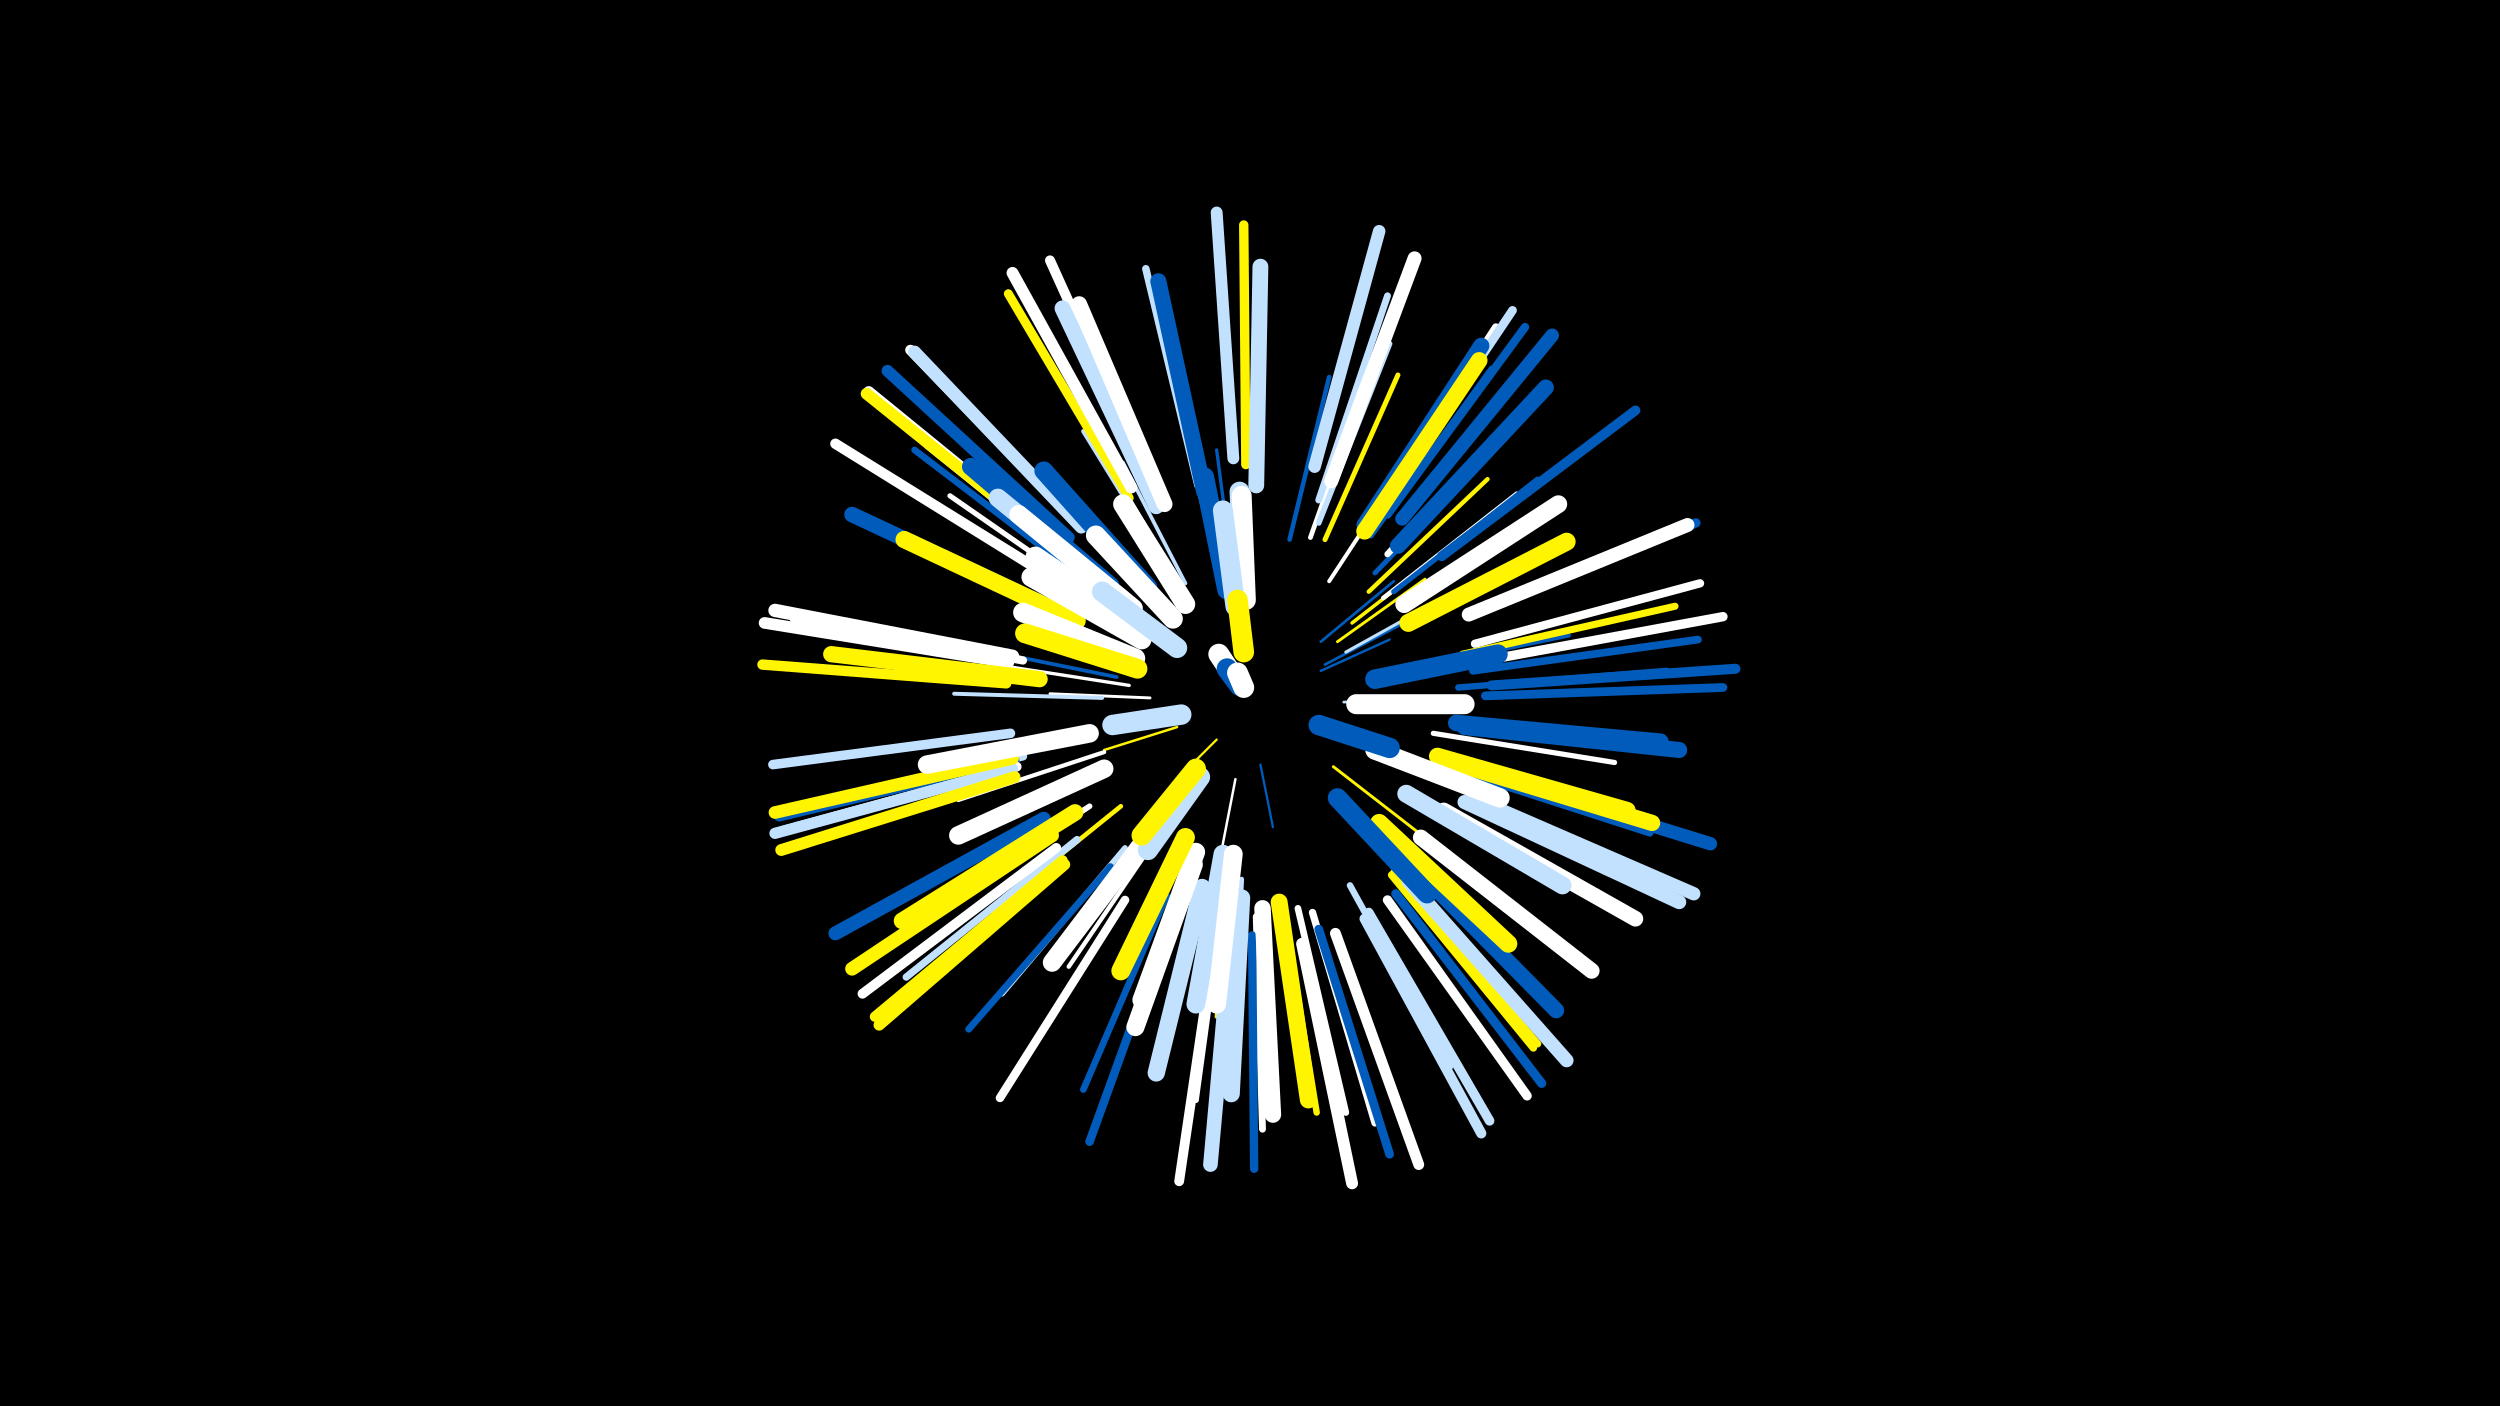 <svg width="1200" height="675" viewBox="-500 -500 1200 675" xmlns="http://www.w3.org/2000/svg"><path d="M-500-500h1200v675h-1200z" fill="#000"/><style>.sparkles path{stroke-linecap:round}</style><g class="sparkles"><path d="M84-145l-17 17" stroke-width="1.1" stroke="#fff5002"/><path d="M105-133l6 30" stroke-width="1.1" stroke="#005bbb4"/><path d="M134-178l33-15" stroke-width="1.2" stroke="#005bbb6"/><path d="M93-126l-7 36" stroke-width="1.2" stroke="#fff6"/><path d="M65-151l-35 11" stroke-width="1.2" stroke="#fff5006"/><path d="M136-181l36-19" stroke-width="1.3" stroke="#005bbb7"/><path d="M134-192l35-29" stroke-width="1.3" stroke="#005bbb9"/><path d="M145-163l46-1" stroke-width="1.3" stroke="#c2e1ff9"/><path d="M100-209l0-47" stroke-width="1.4" stroke="#fff500A"/><path d="M52-165l-48-2" stroke-width="1.4" stroke="#fffA"/><path d="M140-132l40 31" stroke-width="1.4" stroke="#fff500C"/><path d="M142-192l42-30" stroke-width="1.4" stroke="#fff500C"/><path d="M146-187l45-25" stroke-width="1.5" stroke="#c2e1ffD"/><path d="M42-171l-58-9" stroke-width="1.6" stroke="#fff10"/><path d="M52-200l-47-37" stroke-width="1.6" stroke="#005bbb11"/><path d="M92-223l-8-61" stroke-width="1.6" stroke="#005bbb12"/><path d="M149-201l49-38" stroke-width="1.7" stroke="#fff50013"/><path d="M69-220l-30-58" stroke-width="1.8" stroke="#c2e1ff15"/><path d="M36-175l-64-13" stroke-width="1.8" stroke="#005bbb15"/><path d="M138-221l38-58" stroke-width="1.9" stroke="#fff18"/><path d="M29-165l-71-2" stroke-width="1.9" stroke="#c2e1ff19"/><path d="M30-139l-70 23" stroke-width="2.0" stroke="#fff1C"/><path d="M92-87l-8 75" stroke-width="2.0" stroke="#fff5001D"/><path d="M60-228l-40-65" stroke-width="2.1" stroke="#c2e1ff1E"/><path d="M56-99l-43 63" stroke-width="2.1" stroke="#fff1E"/><path d="M176-179l77-16" stroke-width="2.1" stroke="#005bbb1F"/><path d="M157-216l57-54" stroke-width="2.1" stroke="#fff5001F"/><path d="M38-113l-62 50" stroke-width="2.2" stroke="#fff50021"/><path d="M119-241l19-78" stroke-width="2.2" stroke="#005bbb22"/><path d="M164-213l64-50" stroke-width="2.2" stroke="#fff23"/><path d="M81-242l-19-80" stroke-width="2.3" stroke="#c2e1ff23"/><path d="M129-242l28-79" stroke-width="2.3" stroke="#fff26"/><path d="M96-78l-4 84" stroke-width="2.3" stroke="#c2e1ff26"/><path d="M136-241l35-79" stroke-width="2.4" stroke="#fff50028"/><path d="M160-225l60-62" stroke-width="2.4" stroke="#005bbb28"/><path d="M169-216l69-54" stroke-width="2.5" stroke="#005bbb29"/><path d="M55-238l-44-75" stroke-width="2.5" stroke="#fff29"/><path d="M28-212l-72-50" stroke-width="2.5" stroke="#fff29"/><path d="M188-148l87 14" stroke-width="2.5" stroke="#fff2B"/><path d="M188-138l88 24" stroke-width="2.6" stroke="#c2e1ff2E"/><path d="M23-113l-77 50" stroke-width="2.7" stroke="#fff2E"/><path d="M40-93l-59 70" stroke-width="2.7" stroke="#c2e1ff2F"/><path d="M133-249l34-86" stroke-width="2.7" stroke="#c2e1ff2F"/><path d="M87-67l-13 95" stroke-width="2.9" stroke="#fff35"/><path d="M166-234l66-72" stroke-width="3.0" stroke="#fff37"/><path d="M158-243l58-80" stroke-width="3.0" stroke="#005bbb39"/><path d="M116-64l16 98" stroke-width="3.1" stroke="#fff5003A"/><path d="M148-75l48 87" stroke-width="3.1" stroke="#c2e1ff3A"/><path d="M22-224l-77-62" stroke-width="3.1" stroke="#c2e1ff3A"/><path d="M200-170l100-8" stroke-width="3.1" stroke="#005bbb3C"/><path d="M60-70l-40 93" stroke-width="3.2" stroke="#005bbb3D"/><path d="M123-64l23 98" stroke-width="3.2" stroke="#fff3D"/><path d="M19-223l-80-61" stroke-width="3.2" stroke="#005bbb3D"/><path d="M196-131l96 31" stroke-width="3.2" stroke="#005bbb3D"/><path d="M103-60l3 102" stroke-width="3.3" stroke="#fff40"/><path d="M33-84l-68 78" stroke-width="3.3" stroke="#005bbb41"/><path d="M133-260l33-98" stroke-width="3.3" stroke="#c2e1ff41"/><path d="M202-186l102-23" stroke-width="3.4" stroke="#fff50044"/><path d="M130-62l30 101" stroke-width="3.5" stroke="#fff45"/><path d="M17-97l-82 66" stroke-width="3.5" stroke="#c2e1ff46"/><path d="M169-81l69 82" stroke-width="3.6" stroke="#fff50049"/><path d="M168-80l68 83" stroke-width="3.6" stroke="#fff50049"/><path d="M75-267l-25-104" stroke-width="3.6" stroke="#c2e1ff49"/><path d="M159-253l59-90" stroke-width="3.6" stroke="#fff4A"/><path d="M207-178l108-15" stroke-width="3.7" stroke="#005bbb4D"/><path d="M-9-183l-110-20" stroke-width="4.0" stroke="#fff54"/><path d="M101-51l1 112" stroke-width="4.0" stroke="#005bbb55"/><path d="M208-191l108-29" stroke-width="4.0" stroke="#fff56"/><path d="M166-253l66-90" stroke-width="4.0" stroke="#005bbb56"/><path d="M61-57l-38 105" stroke-width="4.1" stroke="#005bbb56"/><path d="M-9-137l-109 26" stroke-width="4.1" stroke="#c2e1ff57"/><path d="M40-68l-60 95" stroke-width="4.1" stroke="#fff58"/><path d="M163-257l63-94" stroke-width="4.2" stroke="#c2e1ff5A"/><path d="M133-54l34 108" stroke-width="4.2" stroke="#005bbb5B"/><path d="M213-166l114-4" stroke-width="4.2" stroke="#005bbb5B"/><path d="M42-261l-58-98" stroke-width="4.3" stroke="#fff5005E"/><path d="M170-71l70 91" stroke-width="4.4" stroke="#005bbb61"/><path d="M98-277l-1-115" stroke-width="4.5" stroke="#fff50062"/><path d="M207-206l107-43" stroke-width="4.5" stroke="#005bbb63"/><path d="M213-183l114-21" stroke-width="4.5" stroke="#fff63"/><path d="M166-68l67 94" stroke-width="4.5" stroke="#fff63"/><path d="M-15-148l-114 15" stroke-width="4.6" stroke="#c2e1ff65"/><path d="M157-62l58 100" stroke-width="4.6" stroke="#c2e1ff66"/><path d="M-13-135l-113 27" stroke-width="4.7" stroke="#005bbb68"/><path d="M192-233l93-70" stroke-width="4.7" stroke="#005bbb68"/><path d="M83-48l-17 115" stroke-width="4.7" stroke="#fff68"/><path d="M-12-132l-113 31" stroke-width="4.7" stroke="#fff69"/><path d="M7-93l-93 70" stroke-width="4.7" stroke="#fff69"/><path d="M52-269l-48-106" stroke-width="4.8" stroke="#fff6B"/><path d="M216-171l117-8" stroke-width="4.8" stroke="#005bbb6B"/><path d="M155-59l56 103" stroke-width="4.9" stroke="#c2e1ff6D"/><path d="M-17-172l-117-9" stroke-width="5.0" stroke="#fff50070"/><path d="M1-225l-100-62" stroke-width="5.0" stroke="#fff71"/><path d="M19-247l-82-85" stroke-width="5.0" stroke="#fff71"/><path d="M10-87l-90 75" stroke-width="5.0" stroke="#fff50072"/><path d="M141-52l40 111" stroke-width="5.2" stroke="#fff78"/><path d="M9-237l-92-75" stroke-width="5.3" stroke="#fff79"/><path d="M-14-131l-114 31" stroke-width="5.4" stroke="#c2e1ff7B"/><path d="M11-85l-89 77" stroke-width="5.4" stroke="#fff5007B"/><path d="M-16-182l-117-19" stroke-width="5.6" stroke="#fff82"/><path d="M-13-127l-112 35" stroke-width="5.7" stroke="#fff50083"/><path d="M125-47l24 115" stroke-width="5.7" stroke="#fff84"/><path d="M8-237l-92-74" stroke-width="5.7" stroke="#fff50084"/><path d="M43-266l-57-103" stroke-width="5.7" stroke="#fff85"/><path d="M13-242l-87-80" stroke-width="5.7" stroke="#005bbb86"/><path d="M92-280l-8-118" stroke-width="5.7" stroke="#c2e1ff86"/><path d="M131-276l31-113" stroke-width="6.0" stroke="#c2e1ff8C"/><path d="M-14-136l-114 26" stroke-width="6.1" stroke="#fff50091"/><path d="M19-247l-80-84" stroke-width="6.2" stroke="#c2e1ff92"/><path d="M-14-185l-114-22" stroke-width="6.4" stroke="#fff97"/><path d="M207-117l106 46" stroke-width="6.4" stroke="#c2e1ff97"/><path d="M211-129l110 34" stroke-width="6.4" stroke="#005bbb99"/><path d="M5-99l-96 64" stroke-width="6.6" stroke="#fff5009D"/><path d="M176-77l76 86" stroke-width="6.6" stroke="#c2e1ff9E"/><path d="M173-251l72-88" stroke-width="6.6" stroke="#005bbb9E"/><path d="M139-269l40-107" stroke-width="6.7" stroke="#fffA2"/><path d="M1-107l-100 55" stroke-width="6.7" stroke="#005bbbA2"/><path d="M205-205l105-43" stroke-width="6.7" stroke="#fffA2"/><path d="M203-115l103 48" stroke-width="6.8" stroke="#c2e1ffA3"/><path d="M91-52l-10 111" stroke-width="7.0" stroke="#c2e1ffAB"/><path d="M193-111l92 52" stroke-width="7.5" stroke="#fffB7"/><path d="M5-208l-96-45" stroke-width="7.5" stroke="#005bbbB8"/><path d="M55-257l-45-95" stroke-width="7.6" stroke="#c2e1ffB9"/><path d="M103-267l2-105" stroke-width="7.6" stroke="#c2e1ffBA"/><path d="M59-258l-41-96" stroke-width="7.6" stroke="#fffBB"/><path d="M174-89l73 74" stroke-width="7.6" stroke="#005bbbBB"/><path d="M182-98l82 64" stroke-width="7.6" stroke="#fffBB"/><path d="M78-264l-22-101" stroke-width="7.7" stroke="#005bbbBC"/><path d="M171-238l71-76" stroke-width="7.7" stroke="#005bbbBC"/><path d="M203-151l103 11" stroke-width="7.7" stroke="#005bbbBC"/><path d="M155-248l56-86" stroke-width="7.8" stroke="#005bbbBF"/><path d="M-1-174l-100-12" stroke-width="7.8" stroke="#fff500C0"/><path d="M197-134l96 29" stroke-width="7.8" stroke="#fff500C2"/><path d="M199-153l98 9" stroke-width="7.9" stroke="#005bbbC4"/><path d="M106-64l5 99" stroke-width="7.9" stroke="#fffC4"/><path d="M155-245l55-82" stroke-width="8.0" stroke="#fff500C5"/><path d="M16-110l-83 52" stroke-width="8.0" stroke="#fff500C5"/><path d="M114-67l14 95" stroke-width="8.1" stroke="#fff500C9"/><path d="M190-137l91 26" stroke-width="8.2" stroke="#fff500CC"/><path d="M96-69l-5 94" stroke-width="8.2" stroke="#c2e1ffCC"/><path d="M17-202l-83-39" stroke-width="8.3" stroke="#fff500CF"/><path d="M77-74l-22 89" stroke-width="8.3" stroke="#c2e1ffCF"/><path d="M174-210l74-48" stroke-width="8.5" stroke="#fffD4"/><path d="M33-219l-67-57" stroke-width="8.5" stroke="#005bbbD4"/><path d="M175-119l75 44" stroke-width="8.6" stroke="#c2e1ffD6"/><path d="M176-201l76-39" stroke-width="8.6" stroke="#fff500D7"/><path d="M162-105l62 58" stroke-width="8.6" stroke="#fff500D8"/><path d="M73-85l-28 78" stroke-width="8.7" stroke="#fffDA"/><path d="M23-148l-78 15" stroke-width="8.9" stroke="#fffDE"/><path d="M52-100l-47 62" stroke-width="8.9" stroke="#fffDE"/><path d="M39-212l-60-49" stroke-width="8.9" stroke="#c2e1ffDF"/><path d="M30-131l-70 32" stroke-width="8.9" stroke="#fffE0"/><path d="M74-91l-26 71" stroke-width="8.9" stroke="#fffE1"/><path d="M51-218l-50-56" stroke-width="9.0" stroke="#005bbbE2"/><path d="M87-90l-13 72" stroke-width="9.0" stroke="#c2e1ffE3"/><path d="M92-90l-8 72" stroke-width="9.0" stroke="#fffE3"/><path d="M44-208l-55-45" stroke-width="9.1" stroke="#fffE4"/><path d="M69-98l-31 64" stroke-width="9.1" stroke="#fff500E5"/><path d="M160-140l60 23" stroke-width="9.3" stroke="#fffEA"/><path d="M142-117l43 46" stroke-width="9.3" stroke="#005bbbEB"/><path d="M49-198l-52-35" stroke-width="9.3" stroke="#fffEB"/><path d="M160-174l59-12" stroke-width="9.4" stroke="#005bbbEC"/><path d="M48-193l-53-30" stroke-width="9.4" stroke="#fffED"/><path d="M45-184l-54-22" stroke-width="9.4" stroke="#fffEE"/><path d="M69-210l-30-48" stroke-width="9.4" stroke="#fffEF"/><path d="M46-179l-54-17" stroke-width="9.5" stroke="#fff500EF"/><path d="M89-217l-11-54" stroke-width="9.5" stroke="#005bbbF0"/><path d="M63-203l-37-40" stroke-width="9.5" stroke="#fffF0"/><path d="M151-162l52 0" stroke-width="9.6" stroke="#fffF2"/><path d="M97-213l-2-51" stroke-width="9.6" stroke="#c2e1ffF2"/><path d="M98-212l-2-50" stroke-width="9.6" stroke="#fffF3"/><path d="M93-209l-6-46" stroke-width="9.6" stroke="#c2e1ffF4"/><path d="M65-189l-36-27" stroke-width="9.7" stroke="#c2e1ffF5"/><path d="M76-127l-25 35" stroke-width="9.7" stroke="#c2e1ffF6"/><path d="M74-131l-26 32" stroke-width="9.7" stroke="#fff500F7"/><path d="M133-152l34 11" stroke-width="9.8" stroke="#005bbbF9"/><path d="M67-157l-33 5" stroke-width="9.8" stroke="#c2e1ffF9"/><path d="M97-187l-3-25" stroke-width="9.9" stroke="#fff500FC"/><path d="M93-174l-8-12" stroke-width="10.0" stroke="#fffFE"/><path d="M95-171l-6-8" stroke-width="10.0" stroke="#005bbbFE"/><path d="M97-170l-3-7" stroke-width="10.0" stroke="#fffFE"/></g></svg>